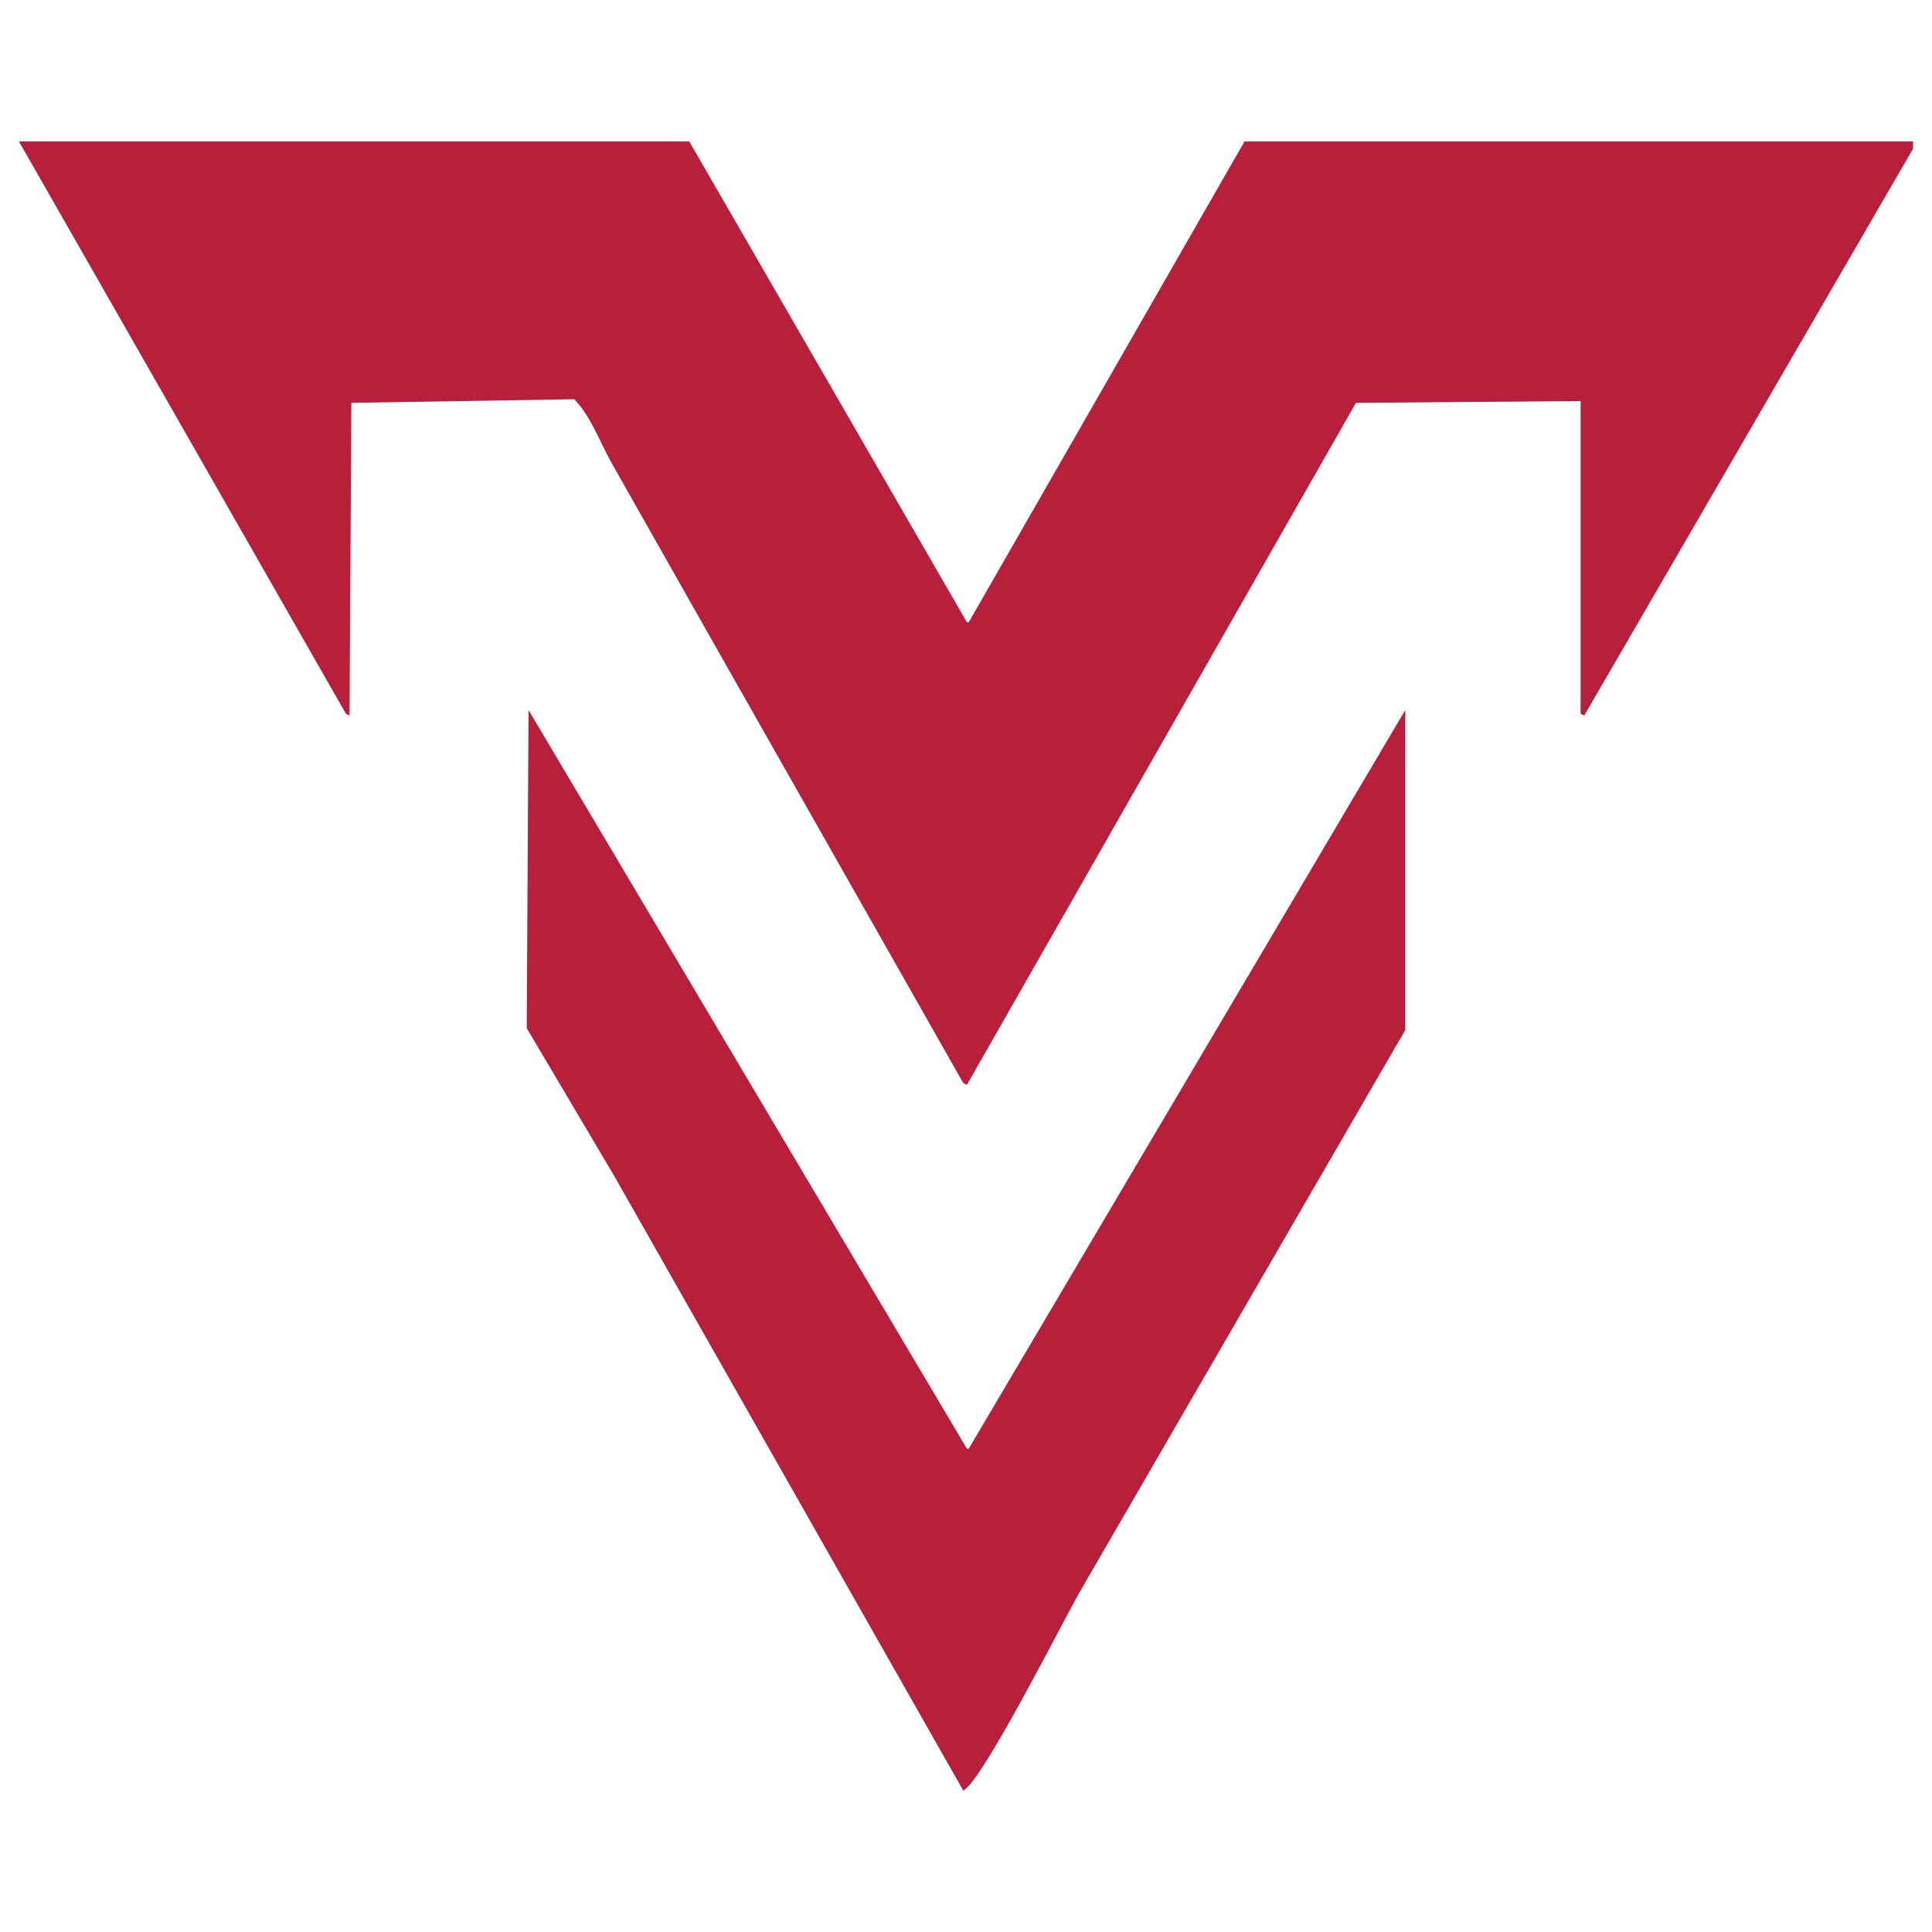 <?xml version="1.0" encoding="utf-8"?>
<!-- Generator: Adobe Illustrator 16.0.1, SVG Export Plug-In . SVG Version: 6.00 Build 0)  -->
<!DOCTYPE svg PUBLIC "-//W3C//DTD SVG 1.1//EN" "http://www.w3.org/Graphics/SVG/1.1/DTD/svg11.dtd">
<svg version="1.1" id="Layer_1" xmlns="http://www.w3.org/2000/svg" xmlns:xlink="http://www.w3.org/1999/xlink" x="0px" y="0px"
	 width="204px" height="204px" viewBox="0 0 204 204" enable-background="new 0 0 204 204" xml:space="preserve">
<path fill-rule="evenodd" clip-rule="evenodd" fill="#B71F3A" d="M2,14.936c23.59,0,47.19,0,70.78,0
	c9.771,16.922,19.545,33.848,29.317,50.771c0.061,0,0.125,0,0.19,0c9.708-16.924,19.417-33.85,29.123-50.771
	c23.527,0,47.063,0,70.59,0c0,0.257,0,0.514,0,0.771c-11.571,19.946-23.146,39.898-34.718,59.845
	c-0.126-0.065-0.255-0.128-0.385-0.192c0-11.002,0-22.009,0-33.012c-7.907,0.065-15.814,0.127-23.722,0.192
	c-13.693,24.001-27.39,48.008-41.079,72.007c-0.129-0.064-0.259-0.129-0.389-0.194c-9.128-16.083-18.258-32.175-27.386-48.261
	c-3.277-5.79-6.557-11.583-9.836-17.374c-1.259-2.299-2.115-4.767-3.856-6.563c-7.842,0.128-15.687,0.257-23.529,0.385
	c-0.065,11.002-0.129,22.009-0.192,33.012c-0.129-0.065-0.257-0.128-0.387-0.192C25.015,55.219,13.506,35.074,2,14.936z
	 M55.808,74.973c15.428,25.995,30.86,51.996,46.29,77.993c0.061,0,0.125,0,0.19,0c15.365-25.997,30.73-51.998,46.095-77.993
	c0,0.129,0,0.257,0,0.387c0,11.13,0,22.266,0,33.398c-11.442,19.749-22.888,39.512-34.33,59.265
	c-1.83,3.183-10.34,20.099-12.344,21.042c-12.276-21.62-24.558-43.245-36.835-64.865c-3.085-5.211-6.172-10.426-9.257-15.636
	C55.68,97.368,55.743,86.167,55.808,74.973z"/>
</svg>
